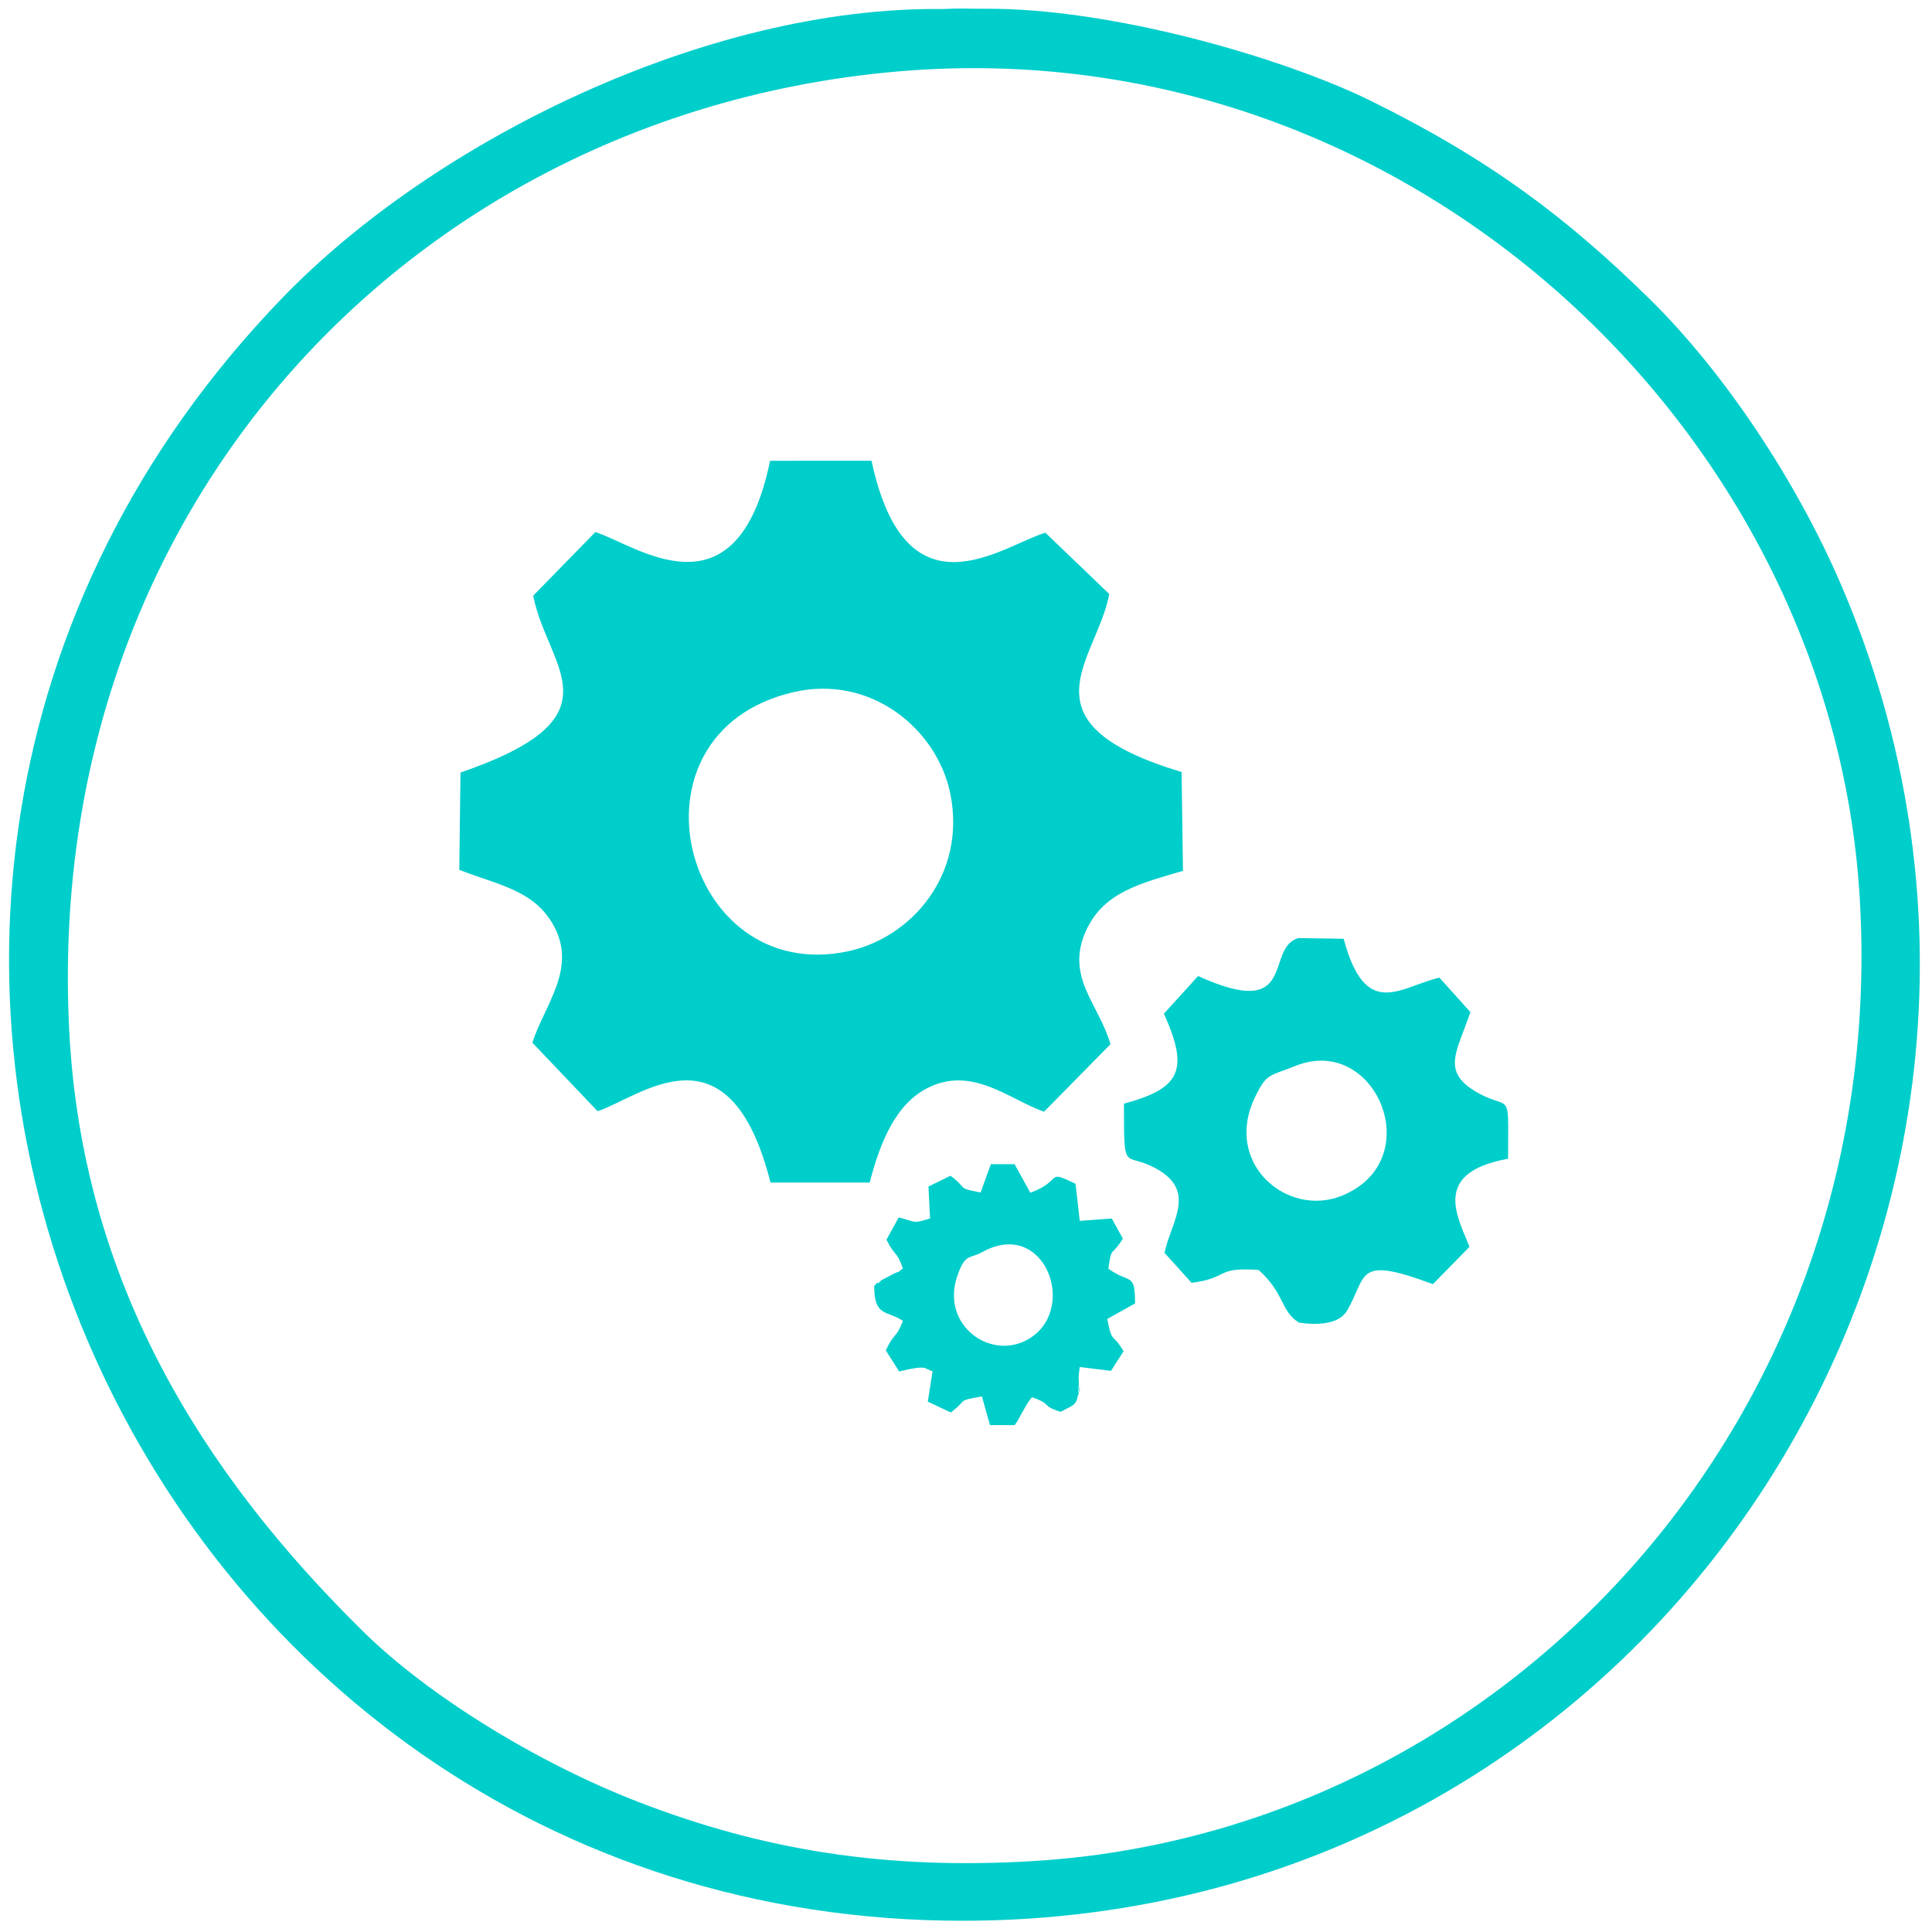 <?xml version="1.0" encoding="UTF-8" standalone="no"?>
<svg
   xmlns:dc="http://purl.org/dc/elements/1.1/"
   xmlns:cc="http://creativecommons.org/ns#"
   xmlns:rdf="http://www.w3.org/1999/02/22-rdf-syntax-ns#"
   xmlns:svg="http://www.w3.org/2000/svg"
   xmlns="http://www.w3.org/2000/svg"
   viewBox="0 0 200 200"
   height="200"
   width="200"
   xml:space="preserve"
   id="svg2"
   version="1.1"><defs
     id="defs6" /><g
     transform="matrix(1.333,0,0,-1.333,0,200)"
     id="g10"><g
       transform="scale(0.1)"
       id="g12"><path
         id="path14"
         style="fill:#00cecb;fill-opacity:1;fill-rule:evenodd;stroke:none"
         d="m 615.98,962.805 c 60.403,14.109 112,-28.801 122.063,-79.016 12.531,-62.539 -30.16,-111.598 -79.41,-122.16 C 530.352,734.117 479.363,930.895 615.98,962.805 Z M 763.031,528.109 c 47.422,26.27 73.84,-42.164 37.735,-66.363 -29.664,-19.883 -70.75,8.77 -57.344,47.68 6.183,17.937 9.351,13 19.609,18.683 z m 109.504,-77.132 c -8.769,15.125 -8.914,5.23 -12.613,25.113 l 21.562,12.051 c -0.101,24.726 -4.019,14.836 -20.742,27 2.531,18.683 2.59,8.812 11.238,23.398 l -8.578,15.559 -24.871,-1.832 -3.269,28.8 c -24.078,11.446 -8.821,2.895 -35.086,-6.988 l -12.274,22.176 -18.41,0.019 -7.961,-21.964 c -19.105,3.605 -9.308,2.531 -23.379,12.992 l -17.117,-8.379 1.231,-24.766 c -13.813,-4.383 -10.27,-2.648 -24.364,0.746 l -9.468,-17.265 c 6.379,-13.129 7.847,-8.278 12.742,-22.305 -8.731,-6.703 2.097,0.918 -10.641,-5.984 -1.121,-0.606 -5.281,-2.727 -6.121,-3.215 -0.66,-0.387 -2.332,-3.024 -2.809,-2.141 -0.484,0.903 -1.82,-1.562 -2.722,-2.355 0,-24.375 9.988,-18.582 22.293,-27.051 -5.414,-14.164 -6.645,-8.602 -13.281,-22.895 l 10.386,-16.355 c 23.094,5.562 18.801,1.934 25.981,0.195 l -3.75,-23.656 17.89,-8.391 c 13.828,10.321 3.661,8.723 24.153,12.457 l 6.23,-22.285 h 19.117 c 0.692,0.907 1.641,2.145 2.024,2.77 l 4.898,8.808 c 2.598,4.621 3.278,5.887 6.578,10.102 16.5,-5.809 6.621,-6.508 22.293,-11.379 9.438,5.188 11.957,4.719 13.41,12.793 4.188,23.266 -1.531,-15.879 0.657,8.051 0.461,5.031 -0.918,2.488 0.781,13.961 l 24.23,-3.004 z m 133.695,221.679 c 62.4,24.977 103.47,-73.691 35.6,-100.965 -42.076,-16.91 -91.838,24.973 -67.377,76.235 9.18,19.254 11.098,16.453 31.777,24.73 z M 872.871,643.27 c 0,-53.649 -0.008,-38.223 21.531,-48.618 36.743,-17.742 15.293,-42.047 9.922,-67.183 l 21.067,-23.34 c 29.39,3.793 18.211,12.488 52.07,9.988 20.141,-18.004 17.082,-31.984 31.079,-40.711 1.17,-0.336 28.87,-5.328 37.34,8.828 16.44,27.5 5.96,43.614 66.91,20.868 l 28.44,29.015 c -9.34,23.504 -29.65,57.629 29.93,68.379 0.15,54.715 2.4,37.328 -22.25,50.543 -30.96,16.602 -17.24,32.578 -7.03,63.356 l -24.05,26.769 c -30.95,-7.324 -57.26,-33.473 -74.37,30.176 l -35.06,0.531 c -26.755,-7.406 0.52,-65.18 -77.986,-29.469 l -26.531,-29.261 c 19.832,-43.977 12.762,-58 -31.012,-69.871 z m -410.519,443.89 -48.289,-49.37 c 10.902,-56.294 69.929,-93.997 -56.45,-137.36 l -0.937,-75.582 c 30.617,-11.903 57.668,-15.676 72.937,-42.621 19.192,-33.864 -7.109,-62.731 -16.168,-91.59 l 50.629,-53.207 c 32.852,10.629 102.11,71.586 134.301,-55.391 h 77.027 c 8.391,32.59 20.61,60.789 44.493,73.191 34.867,18.114 64.179,-8.914 90.91,-18.187 l 51.566,52.371 c -8.836,31.387 -35.828,52.379 -18.57,89.059 13.762,29.234 42.14,35.941 74.875,45.613 l -1.043,76.75 c -127.61,38.312 -65.891,86.559 -56.18,138.224 l -49.621,47.62 c -33.508,-9.9 -108.277,-69.57 -135,55.89 l -78.801,-0.03 c -25.996,-126.13 -104.918,-64.79 -135.679,-55.38" /><path
         id="path16"
         style="fill:#00cecb;fill-opacity:1;fill-rule:evenodd;stroke:none"
         d="M 699.855,1445.11 C 1091.93,1477.66 1421.84,1166.68 1444.17,804.508 1469.04,401.094 1169.87,77.746 803.133,55.137 686.984,47.977 591.934,63.98 496.781,100.602 417.824,130.988 333.035,183.191 282.156,233.246 156.98,356.434 64.055,504.605 53.812,699.129 32.281,1108.7 324.684,1413.95 699.855,1445.11 Z m 64.106,48.46 c -14.547,-0.03 -16.856,0.52 -31.898,-0.21 C 548.984,1495.55 337.172,1391.04 219.445,1269.21 -242.137,791.547 100.523,8.195 748.191,8.73 1292.73,9.176 1637.87,563.695 1429.48,1046.93 c -34.22,79.32 -89.81,163.75 -148.72,221.59 -63.79,62.61 -123.96,108.16 -216.47,153.68 -68.149,33.51 -202.169,72.32 -300.329,71.37" /></g></g></svg>